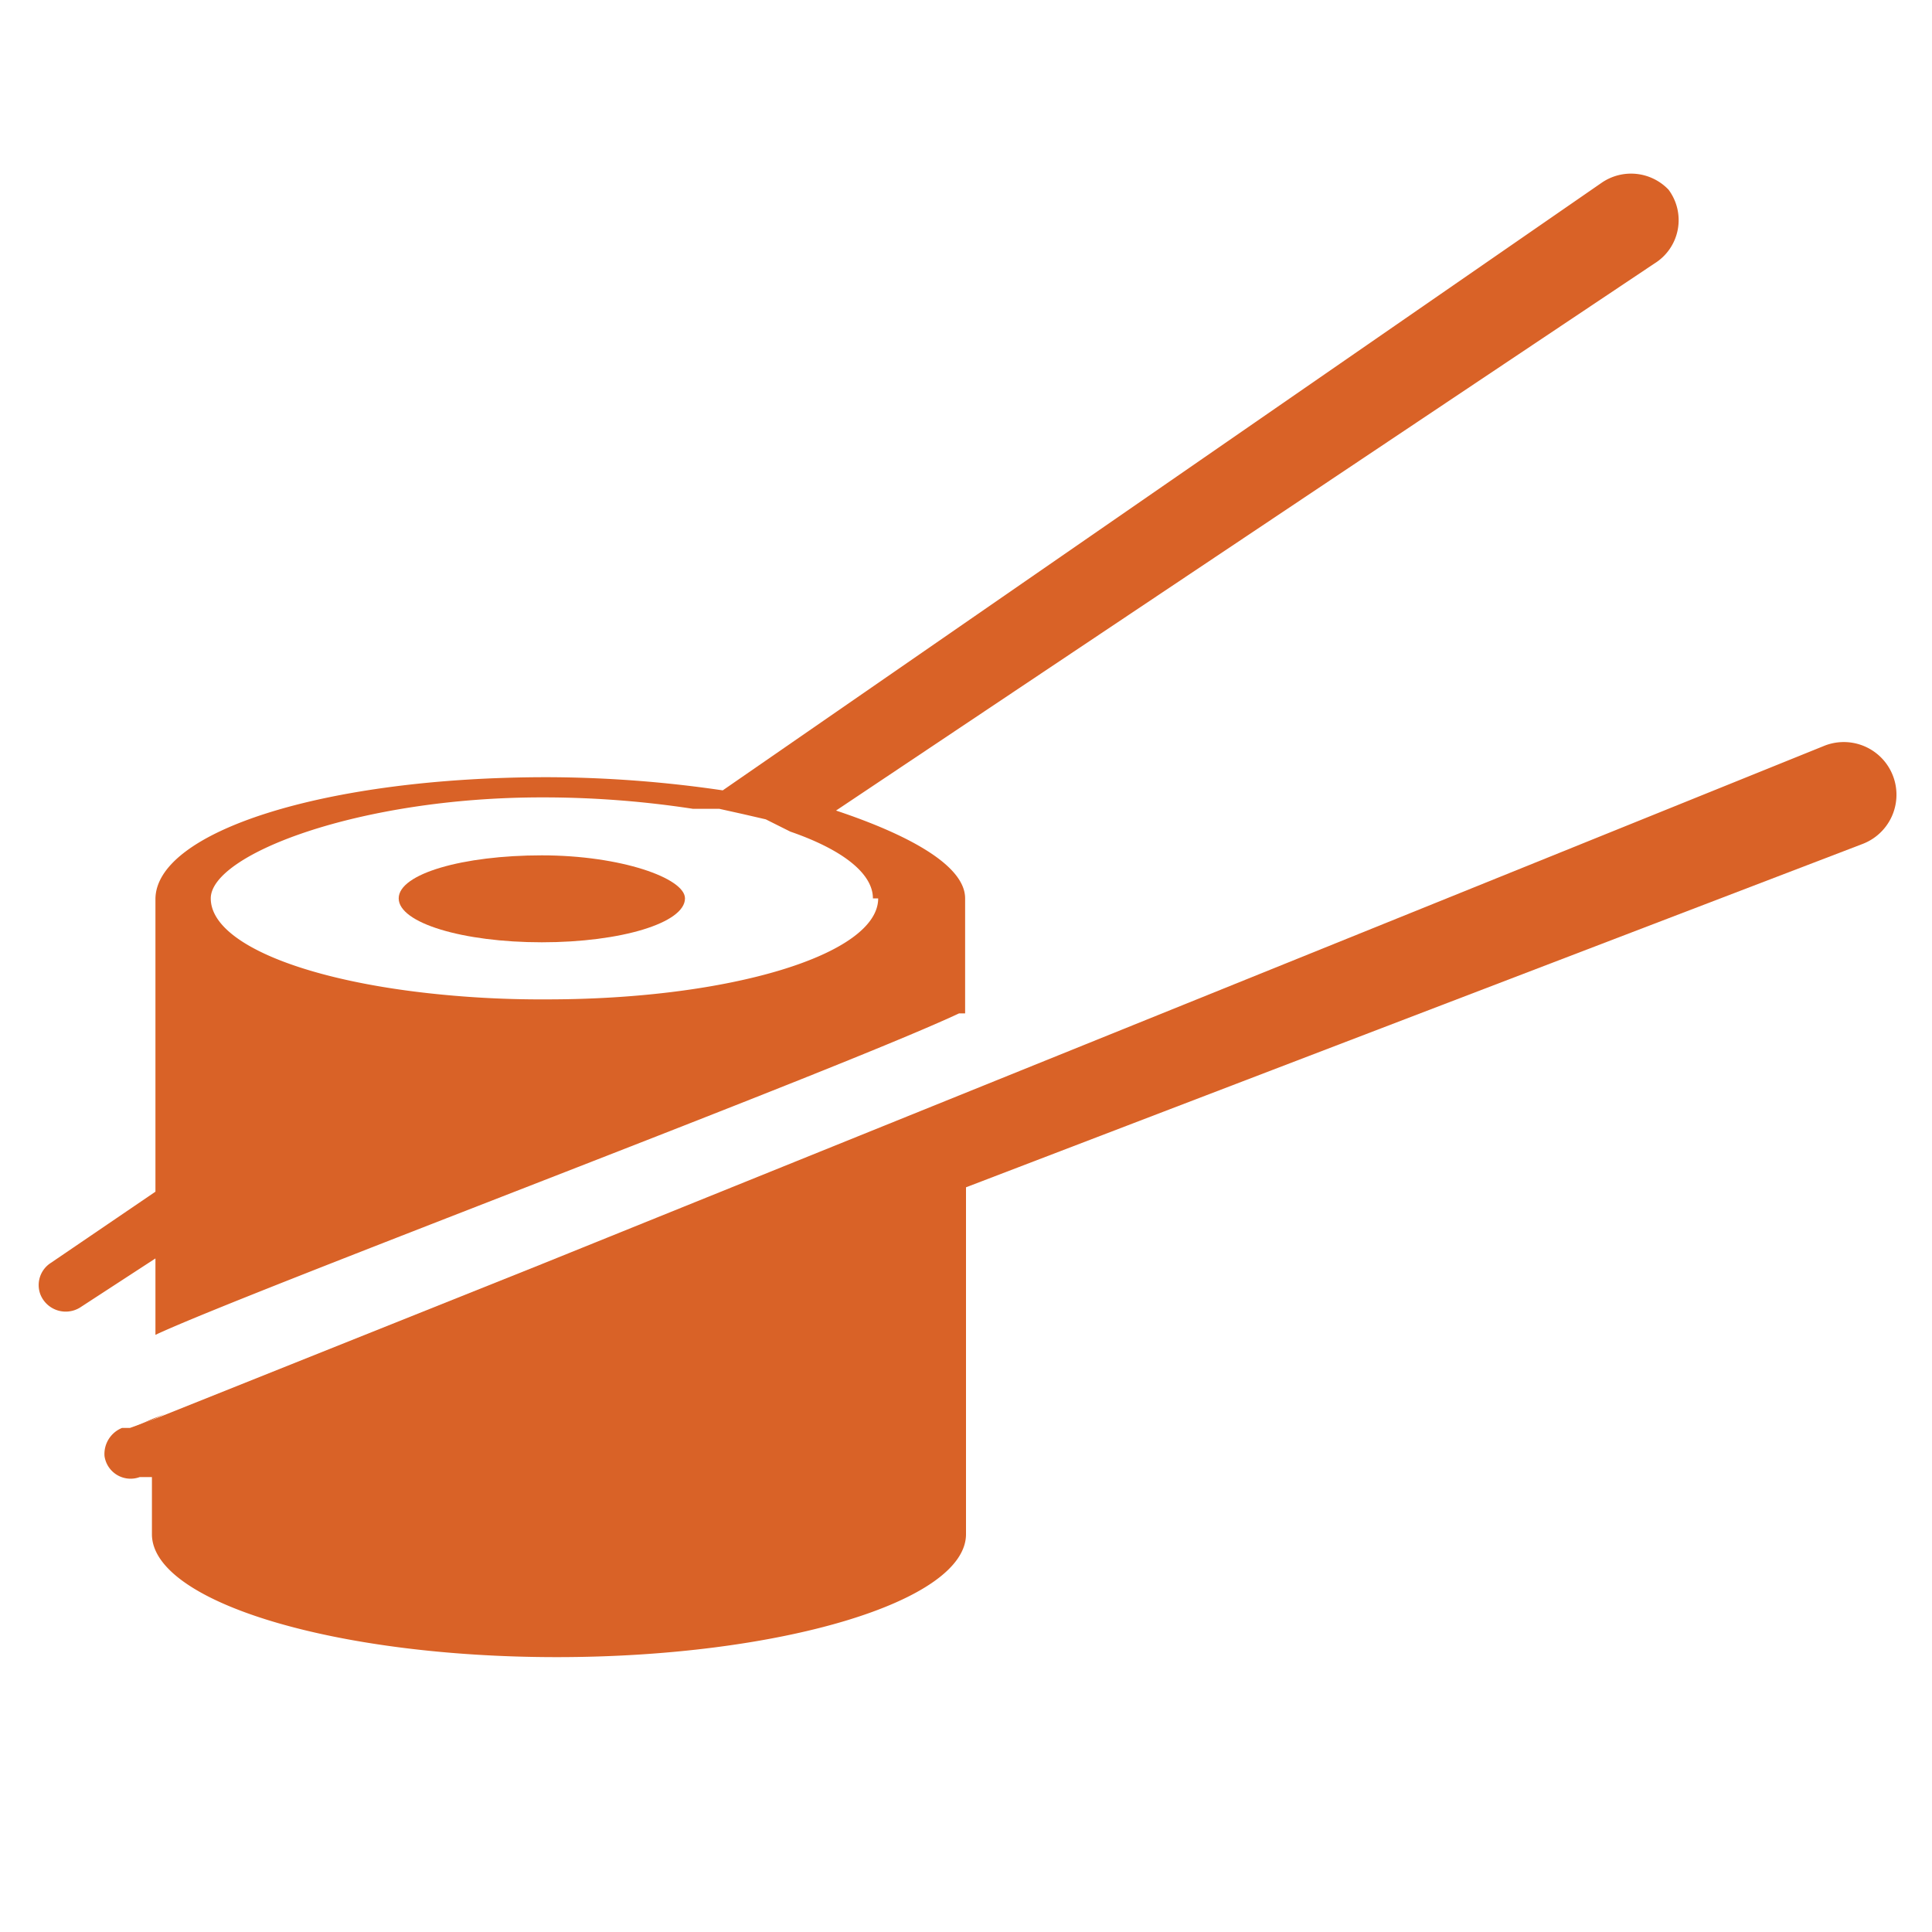 <svg xmlns="http://www.w3.org/2000/svg" width="22" height="22" viewBox="0 0 22 22"><title>icon</title><polygon points="1.73 16.16 1.73 16.17 1.48 16.27 1.73 16.16" fill="#d96227"/><path d="M7.8,10.23c0,.28-.73.5-1.63.5s-1.63-.22-1.63-.5.73-.49,1.63-.49S7.8,10,7.8,10.23Z" fill="#d96227"/><polygon points="1.88 16.1 1.73 16.17 1.73 16.16 1.88 16.1" fill="#d96227"/><path d="M21.49,8.71a.6.6,0,0,0-.71-.22l-14.6,5.9L1.73,16.17l-.25.09h0l-.09,0a.32.32,0,0,0-.2.32.3.3,0,0,0,.4.24l.14,0v.65c0,.77,2.08,1.4,4.61,1.4S11,18.24,11,17.47V13.52L21.21,9.61A.6.6,0,0,0,21.49,8.71Z" fill="#d96227"/><path d="M19,2.16a.59.59,0,0,0-.76-.08L8.23,9a13.93,13.93,0,0,0-2-.15c-2.53,0-4.46.62-4.46,1.39v3.33l-1.19.81a.3.3,0,0,0-.12.36.31.31,0,0,0,.45.15l.86-.56v.87c1-.47,7.74-3,9.15-3.66l.07,0V10.23c0-.38-.66-.73-1.47-1L18.84,3A.58.58,0,0,0,19,2.16Zm-9,8.07c0,.64-1.69,1.15-3.77,1.15H6.09a11.59,11.59,0,0,1-1.21-.07c-1.45-.16-2.48-.58-2.48-1.08S4.09,9.08,6.17,9.08a11.26,11.26,0,0,1,1.72.13l.3,0h0l.27.06h0l.26.06L9,9.47C9.58,9.67,9.94,9.94,9.94,10.23Z" fill="#d96227"/></svg>